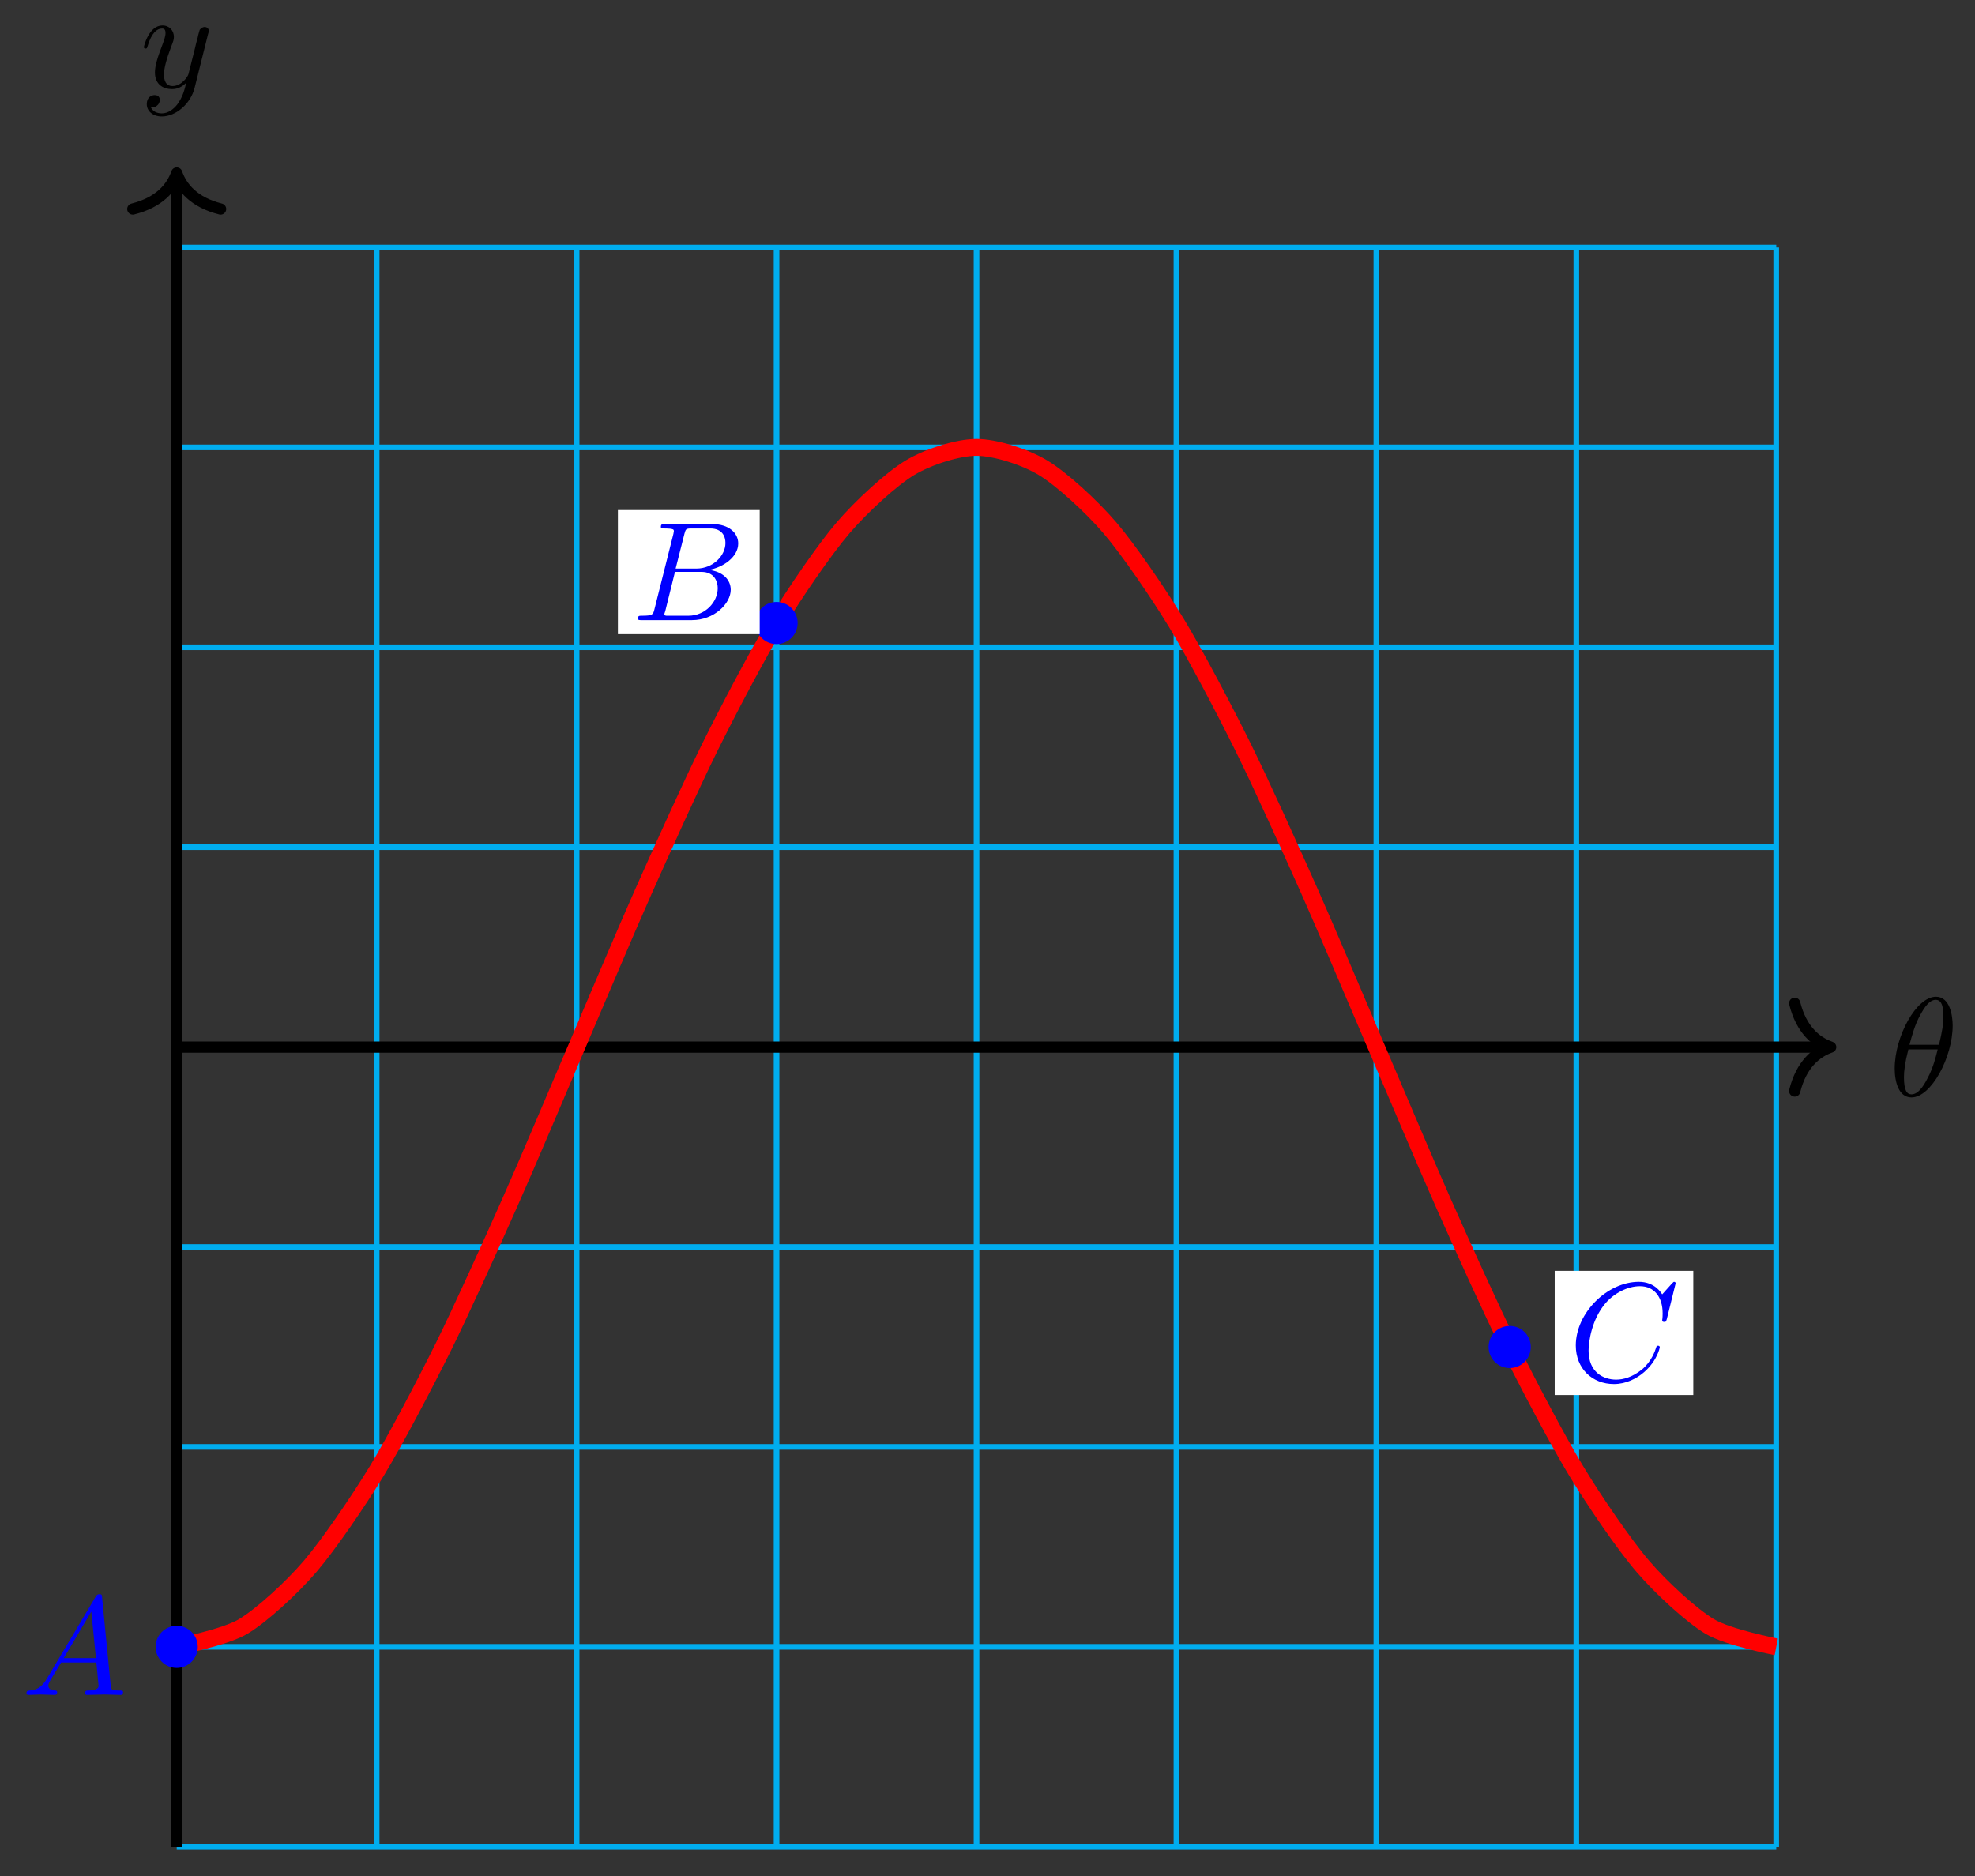 <?xml version="1.0" encoding="UTF-8"?>
<svg xmlns="http://www.w3.org/2000/svg" xmlns:xlink="http://www.w3.org/1999/xlink" width="140pt" height="133pt" viewBox="0 0 140 133" version="1.1">
<rect x="0" y="0" width="140" height="133" fill="#333333" stroke="none"/>
<defs>
<g>
<symbol overflow="visible" id="glyph0-0">
<path style="stroke:none;" d=""/>
</symbol>
<symbol overflow="visible" id="glyph0-1">
<path style="stroke:none;" d="M 4.531 -4.984 C 4.531 -5.641 4.359 -7.031 3.344 -7.031 C 1.953 -7.031 0.422 -4.219 0.422 -1.938 C 0.422 -1 0.703 0.109 1.609 0.109 C 3.016 0.109 4.531 -2.75 4.531 -4.984 Z M 1.469 -3.625 C 1.641 -4.25 1.844 -5.047 2.25 -5.766 C 2.516 -6.25 2.875 -6.812 3.328 -6.812 C 3.812 -6.812 3.875 -6.172 3.875 -5.609 C 3.875 -5.109 3.797 -4.609 3.562 -3.625 Z M 3.469 -3.297 C 3.359 -2.844 3.156 -2 2.766 -1.281 C 2.422 -0.594 2.047 -0.109 1.609 -0.109 C 1.281 -0.109 1.078 -0.406 1.078 -1.328 C 1.078 -1.75 1.141 -2.328 1.391 -3.297 Z M 3.469 -3.297 "/>
</symbol>
<symbol overflow="visible" id="glyph0-2">
<path style="stroke:none;" d="M 4.844 -3.797 C 4.891 -3.938 4.891 -3.953 4.891 -4.031 C 4.891 -4.203 4.75 -4.297 4.594 -4.297 C 4.5 -4.297 4.344 -4.234 4.25 -4.094 C 4.234 -4.031 4.141 -3.734 4.109 -3.547 C 4.031 -3.297 3.969 -3.016 3.906 -2.75 L 3.453 -0.953 C 3.422 -0.812 2.984 -0.109 2.328 -0.109 C 1.828 -0.109 1.719 -0.547 1.719 -0.922 C 1.719 -1.375 1.891 -2 2.219 -2.875 C 2.375 -3.281 2.422 -3.391 2.422 -3.594 C 2.422 -4.031 2.109 -4.406 1.609 -4.406 C 0.656 -4.406 0.297 -2.953 0.297 -2.875 C 0.297 -2.766 0.391 -2.766 0.406 -2.766 C 0.516 -2.766 0.516 -2.797 0.562 -2.953 C 0.844 -3.891 1.234 -4.188 1.578 -4.188 C 1.656 -4.188 1.828 -4.188 1.828 -3.875 C 1.828 -3.625 1.719 -3.359 1.656 -3.172 C 1.25 -2.109 1.078 -1.547 1.078 -1.078 C 1.078 -0.188 1.703 0.109 2.297 0.109 C 2.688 0.109 3.016 -0.062 3.297 -0.344 C 3.172 0.172 3.047 0.672 2.656 1.203 C 2.391 1.531 2.016 1.828 1.562 1.828 C 1.422 1.828 0.969 1.797 0.797 1.406 C 0.953 1.406 1.094 1.406 1.219 1.281 C 1.328 1.203 1.422 1.062 1.422 0.875 C 1.422 0.562 1.156 0.531 1.062 0.531 C 0.828 0.531 0.5 0.688 0.5 1.172 C 0.5 1.672 0.938 2.047 1.562 2.047 C 2.578 2.047 3.609 1.141 3.891 0.016 Z M 4.844 -3.797 "/>
</symbol>
<symbol overflow="visible" id="glyph0-3">
<path style="stroke:none;" d="M 1.781 -1.141 C 1.391 -0.484 1 -0.344 0.562 -0.312 C 0.438 -0.297 0.344 -0.297 0.344 -0.109 C 0.344 -0.047 0.406 0 0.484 0 C 0.75 0 1.062 -0.031 1.328 -0.031 C 1.672 -0.031 2.016 0 2.328 0 C 2.391 0 2.516 0 2.516 -0.188 C 2.516 -0.297 2.438 -0.312 2.359 -0.312 C 2.141 -0.328 1.891 -0.406 1.891 -0.656 C 1.891 -0.781 1.953 -0.891 2.031 -1.031 L 2.797 -2.297 L 5.297 -2.297 C 5.312 -2.094 5.453 -0.734 5.453 -0.641 C 5.453 -0.344 4.938 -0.312 4.734 -0.312 C 4.594 -0.312 4.5 -0.312 4.5 -0.109 C 4.5 0 4.609 0 4.641 0 C 5.047 0 5.469 -0.031 5.875 -0.031 C 6.125 -0.031 6.766 0 7.016 0 C 7.062 0 7.188 0 7.188 -0.203 C 7.188 -0.312 7.094 -0.312 6.953 -0.312 C 6.344 -0.312 6.344 -0.375 6.312 -0.672 L 5.703 -6.891 C 5.688 -7.094 5.688 -7.141 5.516 -7.141 C 5.359 -7.141 5.312 -7.062 5.25 -6.969 Z M 2.984 -2.609 L 4.938 -5.906 L 5.266 -2.609 Z M 2.984 -2.609 "/>
</symbol>
<symbol overflow="visible" id="glyph0-4">
<path style="stroke:none;" d="M 1.594 -0.781 C 1.5 -0.391 1.469 -0.312 0.688 -0.312 C 0.516 -0.312 0.422 -0.312 0.422 -0.109 C 0.422 0 0.516 0 0.688 0 L 4.25 0 C 5.828 0 7 -1.172 7 -2.156 C 7 -2.875 6.422 -3.453 5.453 -3.562 C 6.484 -3.75 7.531 -4.484 7.531 -5.438 C 7.531 -6.172 6.875 -6.812 5.688 -6.812 L 2.328 -6.812 C 2.141 -6.812 2.047 -6.812 2.047 -6.609 C 2.047 -6.5 2.141 -6.5 2.328 -6.5 C 2.344 -6.5 2.531 -6.5 2.703 -6.484 C 2.875 -6.453 2.969 -6.453 2.969 -6.312 C 2.969 -6.281 2.953 -6.25 2.938 -6.125 Z M 3.094 -3.656 L 3.719 -6.125 C 3.812 -6.469 3.828 -6.5 4.25 -6.5 L 5.547 -6.5 C 6.422 -6.5 6.625 -5.906 6.625 -5.469 C 6.625 -4.594 5.766 -3.656 4.562 -3.656 Z M 2.656 -0.312 C 2.516 -0.312 2.5 -0.312 2.438 -0.312 C 2.328 -0.328 2.297 -0.344 2.297 -0.422 C 2.297 -0.453 2.297 -0.469 2.359 -0.641 L 3.047 -3.422 L 4.922 -3.422 C 5.875 -3.422 6.078 -2.688 6.078 -2.266 C 6.078 -1.281 5.188 -0.312 4 -0.312 Z M 2.656 -0.312 "/>
</symbol>
<symbol overflow="visible" id="glyph0-5">
<path style="stroke:none;" d="M 7.578 -6.922 C 7.578 -6.953 7.562 -7.031 7.469 -7.031 C 7.438 -7.031 7.422 -7.016 7.312 -6.906 L 6.625 -6.141 C 6.531 -6.281 6.078 -7.031 4.969 -7.031 C 2.734 -7.031 0.5 -4.828 0.5 -2.516 C 0.5 -0.875 1.672 0.219 3.203 0.219 C 4.062 0.219 4.828 -0.172 5.359 -0.641 C 6.281 -1.453 6.453 -2.359 6.453 -2.391 C 6.453 -2.5 6.344 -2.5 6.328 -2.5 C 6.266 -2.5 6.219 -2.469 6.203 -2.391 C 6.109 -2.109 5.875 -1.391 5.188 -0.812 C 4.5 -0.266 3.875 -0.094 3.359 -0.094 C 2.469 -0.094 1.406 -0.609 1.406 -2.156 C 1.406 -2.734 1.609 -4.344 2.609 -5.516 C 3.219 -6.219 4.156 -6.719 5.047 -6.719 C 6.062 -6.719 6.656 -5.953 6.656 -4.797 C 6.656 -4.391 6.625 -4.391 6.625 -4.281 C 6.625 -4.188 6.734 -4.188 6.766 -4.188 C 6.891 -4.188 6.891 -4.203 6.953 -4.391 Z M 7.578 -6.922 "/>
</symbol>
</g>
</defs>
<g id="surface1">
<path style="fill:none;stroke-width:0.399;stroke-linecap:butt;stroke-linejoin:miter;stroke:rgb(0%,67.839%,93.729%);stroke-opacity:1;stroke-miterlimit:10;" d="M 0.001 -56.694 L 113.386 -56.694 M 0.001 -42.519 L 113.386 -42.519 M 0.001 -28.345 L 113.386 -28.345 M 0.001 -14.174 L 113.386 -14.174 M 0.001 0 L 113.386 0 M 0.001 14.175 L 113.386 14.175 M 0.001 28.345 L 113.386 28.345 M 0.001 42.52 L 113.386 42.52 M 0.001 56.69 L 113.386 56.69 M 0.001 -56.694 L 0.001 56.694 M 14.173 -56.694 L 14.173 56.694 M 28.348 -56.694 L 28.348 56.694 M 42.52 -56.694 L 42.52 56.694 M 56.696 -56.694 L 56.696 56.694 M 70.867 -56.694 L 70.867 56.694 M 85.039 -56.694 L 85.039 56.694 M 99.214 -56.694 L 99.214 56.694 M 113.382 -56.694 L 113.382 56.694 " transform="matrix(1,0,0,-1,12.526,74.235)"/>
<path style="fill:none;stroke-width:0.797;stroke-linecap:butt;stroke-linejoin:miter;stroke:rgb(0%,0%,0%);stroke-opacity:1;stroke-miterlimit:10;" d="M 0.001 0 L 116.843 0 " transform="matrix(1,0,0,-1,12.526,74.235)"/>
<path style="fill:none;stroke-width:0.797;stroke-linecap:round;stroke-linejoin:round;stroke:rgb(0%,0%,0%);stroke-opacity:1;stroke-miterlimit:10;" d="M -2.55 3.109 C -2.086 1.246 -1.046 0.363 0 0 C -1.046 -0.363 -2.086 -1.246 -2.55 -3.113 " transform="matrix(1,0,0,-1,129.769,74.235)"/>
<g style="fill:rgb(0%,0%,0%);fill-opacity:1;">
  <use xlink:href="#glyph0-1" x="133.886" y="77.694"/>
</g>
<path style="fill:none;stroke-width:0.797;stroke-linecap:butt;stroke-linejoin:miter;stroke:rgb(0%,0%,0%);stroke-opacity:1;stroke-miterlimit:10;" d="M 0.001 -56.694 L 0.001 61.565 " transform="matrix(1,0,0,-1,12.526,74.235)"/>
<path style="fill:none;stroke-width:0.797;stroke-linecap:round;stroke-linejoin:round;stroke:rgb(0%,0%,0%);stroke-opacity:1;stroke-miterlimit:10;" d="M -2.552 3.112 C -2.083 1.245 -1.048 0.362 -0.001 -0.001 C -1.048 -0.365 -2.083 -1.243 -2.552 -3.111 " transform="matrix(0,-1,-1,0,12.526,12.265)"/>
<g style="fill:rgb(0%,0%,0%);fill-opacity:1;">
  <use xlink:href="#glyph0-2" x="9.905" y="6.209"/>
</g>
<path style="fill:none;stroke-width:1.196;stroke-linecap:butt;stroke-linejoin:miter;stroke:rgb(100%,0%,0%);stroke-opacity:1;stroke-miterlimit:10;" d="M 0.001 -42.519 C 0.001 -42.519 3.415 -41.859 4.724 -41.07 C 6.036 -40.281 8.138 -38.352 9.45 -36.825 C 10.759 -35.297 12.86 -32.227 14.173 -30.067 C 15.485 -27.908 17.587 -23.904 18.899 -21.26 C 20.208 -18.615 22.309 -13.956 23.622 -11.007 C 24.934 -8.054 27.036 -3.054 28.345 0 C 29.657 3.055 31.759 8.054 33.071 11.003 C 34.383 13.952 36.485 18.616 37.794 21.26 C 39.106 23.904 41.208 27.904 42.52 30.064 C 43.832 32.224 45.934 35.294 47.243 36.821 C 48.555 38.348 50.657 40.278 51.969 41.071 C 53.278 41.86 55.383 42.52 56.692 42.52 C 58.004 42.52 60.106 41.864 61.418 41.071 C 62.727 40.282 64.832 38.352 66.141 36.825 C 67.453 35.298 69.555 32.228 70.867 30.068 C 72.176 27.908 74.281 23.908 75.59 21.264 C 76.902 18.616 79.004 13.956 80.316 11.007 C 81.625 8.058 83.726 3.055 85.039 0.004 C 86.351 -3.05 88.453 -8.05 89.765 -11.003 C 91.074 -13.952 93.175 -18.611 94.488 -21.256 C 95.8 -23.9 97.902 -27.904 99.214 -30.064 C 100.523 -32.224 102.624 -35.294 103.937 -36.821 C 105.249 -38.348 107.351 -40.277 108.659 -41.07 C 109.972 -41.859 113.386 -42.519 113.386 -42.519 " transform="matrix(1,0,0,-1,12.526,74.235)"/>
<path style="fill-rule:nonzero;fill:rgb(0%,0%,100%);fill-opacity:1;stroke-width:0.399;stroke-linecap:butt;stroke-linejoin:miter;stroke:rgb(0%,0%,100%);stroke-opacity:1;stroke-miterlimit:10;" d="M 1.294 -42.519 C 1.294 -41.805 0.716 -41.227 0.001 -41.227 C -0.713 -41.227 -1.296 -41.805 -1.296 -42.519 C -1.296 -43.234 -0.713 -43.816 0.001 -43.816 C 0.716 -43.816 1.294 -43.234 1.294 -42.519 Z M 1.294 -42.519 " transform="matrix(1,0,0,-1,12.526,74.235)"/>
<g style="fill:rgb(0%,0%,100%);fill-opacity:1;">
  <use xlink:href="#glyph0-3" x="1.534" y="120.163"/>
</g>
<path style="fill-rule:nonzero;fill:rgb(0%,0%,100%);fill-opacity:1;stroke-width:0.399;stroke-linecap:butt;stroke-linejoin:miter;stroke:rgb(0%,0%,100%);stroke-opacity:1;stroke-miterlimit:10;" d="M 43.817 30.068 C 43.817 30.783 43.235 31.361 42.52 31.361 C 41.805 31.361 41.223 30.783 41.223 30.068 C 41.223 29.353 41.805 28.771 42.52 28.771 C 43.235 28.771 43.817 29.353 43.817 30.068 Z M 43.817 30.068 " transform="matrix(1,0,0,-1,12.526,74.235)"/>
<path style=" stroke:none;fill-rule:nonzero;fill:rgb(100%,100%,100%);fill-opacity:1;" d="M 43.801 44.961 L 53.852 44.961 L 53.852 36.16 L 43.801 36.16 Z M 43.801 44.961 "/>
<g style="fill:rgb(0%,0%,100%);fill-opacity:1;">
  <use xlink:href="#glyph0-4" x="44.799" y="43.966"/>
</g>
<path style="fill-rule:nonzero;fill:rgb(0%,0%,100%);fill-opacity:1;stroke-width:0.399;stroke-linecap:butt;stroke-linejoin:miter;stroke:rgb(0%,0%,100%);stroke-opacity:1;stroke-miterlimit:10;" d="M 95.785 -21.26 C 95.785 -20.545 95.206 -19.967 94.488 -19.967 C 93.773 -19.967 93.195 -20.545 93.195 -21.26 C 93.195 -21.974 93.773 -22.556 94.488 -22.556 C 95.206 -22.556 95.785 -21.974 95.785 -21.26 Z M 95.785 -21.26 " transform="matrix(1,0,0,-1,12.526,74.235)"/>
<path style=" stroke:none;fill-rule:nonzero;fill:rgb(100%,100%,100%);fill-opacity:1;" d="M 110.207 98.902 L 120.031 98.902 L 120.031 90.098 L 110.207 90.098 Z M 110.207 98.902 "/>
<g style="fill:rgb(0%,0%,100%);fill-opacity:1;">
  <use xlink:href="#glyph0-5" x="111.202" y="97.905"/>
</g>
</g>
</svg>
